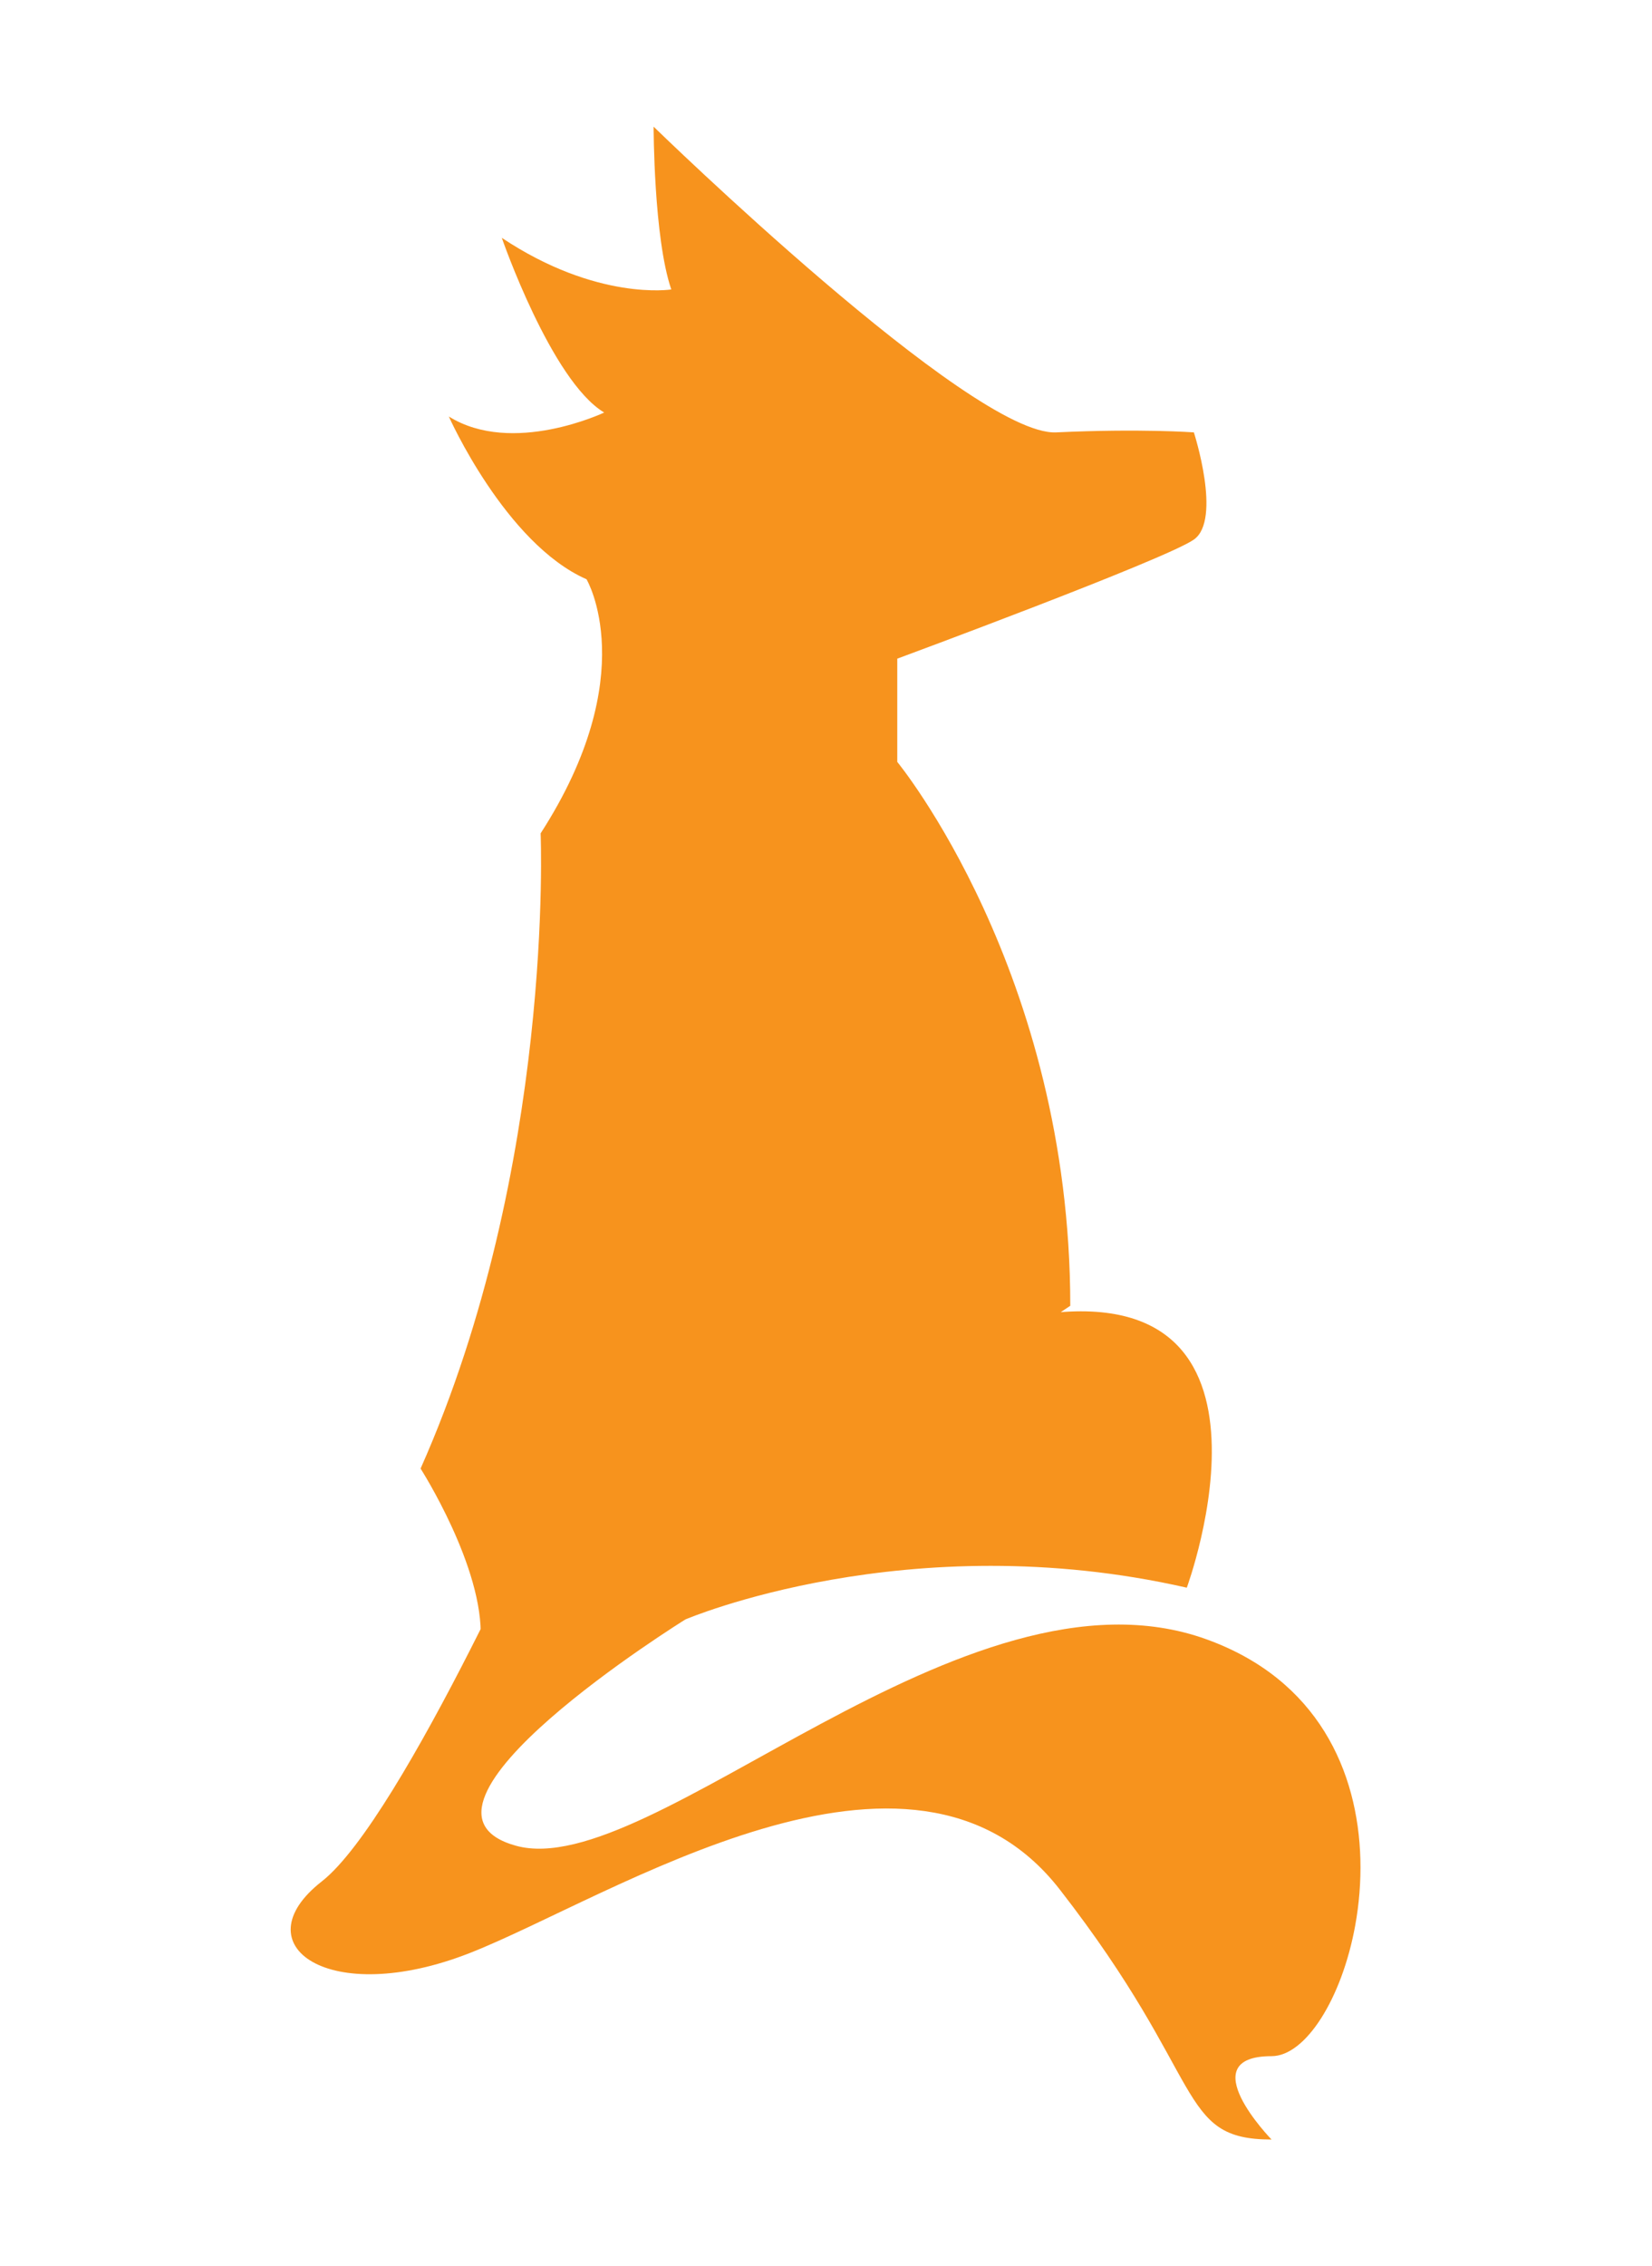 <svg width="1148" height="1574" viewBox="0 0 1148 1574" fill="none"
    xmlns="http://www.w3.org/2000/svg">
    <path
        d="M598.982 1003.64C581.805 998.117 510.646 954.003 709.406 915.381C908.152 876.768 824.726 1102.93 824.726 1102.93C630.884 1058.8 476.292 1124.99 476.292 1124.99C476.292 1124.99 264.767 1256.22 358.513 1282.19C452.266 1308.17 670.142 1078.1 838.364 1138.78C916.103 1166.82 943.708 1230.8 945.343 1291.5C945.768 1307.28 944.437 1322.85 941.775 1337.5C932.524 1388.43 907.192 1428.37 883.62 1428.37C827.186 1428.37 883.62 1486.28 883.62 1486.28C817.364 1486.28 839.452 1444.91 736.398 1312.53C633.336 1180.15 424.769 1318.04 326.618 1356.66C228.468 1395.26 167.122 1351.13 223.564 1307.02C279.998 1262.89 387.963 1017.43 387.963 1017.43L333.981 1138.78C336.432 1089.14 292.264 1020.18 292.264 1020.18C385.504 810.588 375.69 578.914 375.69 578.914C446.849 468.597 407.592 402.402 407.592 402.402C351.158 377.587 311.893 289.335 311.893 289.335C356.061 316.908 419.858 286.577 419.858 286.577C383.052 264.512 348.706 165.22 348.706 165.22C414.947 209.35 466.485 201.075 466.485 201.075C454.212 165.22 454.212 88 454.212 88C454.212 88 675.053 303.118 733.938 300.367C792.832 297.609 829.637 300.367 829.637 300.367C829.637 300.367 849.266 361.038 829.637 374.829C810.009 388.619 623.522 457.565 623.522 457.565V529.268C623.522 529.268 743.753 675.448 743.753 907.107"
        fill="#F7931D">
        <animate
            attributeName="d"
            values="
            M598.982 1003.64C581.805 998.117 510.646 954.003 709.406 915.381C908.152 876.768 824.726 1102.93 824.726 1102.93C630.884 1058.8 476.292 1124.99 476.292 1124.99C476.292 1124.99 264.767 1256.22 358.513 1282.19C452.266 1308.17 670.142 1078.1 838.364 1138.78C916.103 1166.82 943.708 1230.8 945.343 1291.5C945.768 1307.28 944.437 1322.85 941.775 1337.5C932.524 1388.43 907.192 1428.37 883.62 1428.37C827.186 1428.37 883.62 1486.28 883.62 1486.28C817.364 1486.28 839.452 1444.91 736.398 1312.53C633.336 1180.15 424.769 1318.04 326.618 1356.66C228.468 1395.26 167.122 1351.13 223.564 1307.02C279.998 1262.89 387.963 1017.43 387.963 1017.43L333.981 1138.78C336.432 1089.14 292.264 1020.18 292.264 1020.18C385.504 810.588 375.69 578.914 375.69 578.914C446.849 468.597 407.592 402.402 407.592 402.402C351.158 377.587 311.893 289.335 311.893 289.335C356.061 316.908 419.858 286.577 419.858 286.577C383.052 264.512 348.706 165.22 348.706 165.22C414.947 209.35 466.485 201.075 466.485 201.075C454.212 165.22 454.212 88 454.212 88C454.212 88 675.053 303.118 733.938 300.367C792.832 297.609 829.637 300.367 829.637 300.367C829.637 300.367 849.266 361.038 829.637 374.829C810.009 388.619 623.522 457.565 623.522 457.565V529.268C623.522 529.268 743.753 675.448 743.753 907.107;
            M598.982 1003.64C581.805 998.117 510.646 954.003 709.406 915.381C908.152 876.768 824.726 1102.93 824.726 1102.93C630.884 1058.8 476.292 1124.99 476.292 1124.99C476.292 1124.99 263.755 1247.03 357.5 1273C485 1285.77 617.5 971.561 810 1041C887.74 1069.04 867.5 1065.5 910 1110.5C942.732 1154.5 953.162 1198.85 950.5 1213.5C955 1238 933.572 1282 910 1282C862 1299 927.5 1341 927.5 1341C836 1352.5 883.5 1258 702 1177C516 1164 417.5 1377 326.618 1356.66C228.468 1395.26 167.122 1351.13 223.564 1307.02C279.998 1262.89 387.963 1017.43 387.963 1017.43L333.981 1138.78C336.432 1089.14 292.264 1020.18 292.264 1020.18C385.504 810.588 375.69 578.914 375.69 578.914C446.849 468.597 407.592 402.402 407.592 402.402C351.158 377.587 311.893 289.335 311.893 289.335C356.061 316.908 419.858 286.577 419.858 286.577C383.052 264.512 348.706 165.22 348.706 165.22C414.947 209.349 466.485 201.075 466.485 201.075C454.212 165.22 454.212 88 454.212 88C454.212 88 675.053 303.118 733.938 300.367C792.832 297.609 829.637 300.367 829.637 300.367C829.637 300.367 849.266 361.038 829.637 374.829C810.009 388.619 623.522 457.565 623.522 457.565V529.268C623.522 529.268 743.753 675.448 743.753 907.107;
            M598.982 1003.64C581.805 998.117 510.646 954.003 709.406 915.381C908.152 876.768 824.726 1102.93 824.726 1102.93C630.884 1058.8 476.292 1124.99 476.292 1124.99C476.292 1124.99 264.767 1256.22 358.513 1282.19C452.266 1308.17 612.5 1165.5 622.5 1138.78C672.5 1031 566 864 612.5 824.5C620 838 624.5 875.5 641.5 874C657 874 684.5 833 759 878.5C809.641 909.429 812 1009.5 812 1009.5C806.5 1037 855.5 1183.5 657.5 1234.5C584 1287 424.769 1318.04 326.618 1356.66C228.468 1395.26 167.122 1351.13 223.564 1307.02C279.998 1262.89 387.963 1017.43 387.963 1017.43L333.981 1138.78C336.432 1089.14 292.264 1020.18 292.264 1020.18C385.504 810.588 375.69 578.914 375.69 578.914C446.849 468.597 407.592 402.402 407.592 402.402C351.158 377.587 311.893 289.335 311.893 289.335C356.061 316.908 419.858 286.577 419.858 286.577C383.052 264.512 348.706 165.22 348.706 165.22C414.947 209.349 466.485 201.075 466.485 201.075C454.212 165.22 454.212 88 454.212 88C454.212 88 675.053 303.118 733.938 300.367C792.832 297.609 829.637 300.367 829.637 300.367C829.637 300.367 849.266 361.038 829.637 374.829C810.009 388.619 623.522 457.565 623.522 457.565V529.268C623.522 529.268 743.753 675.448 743.753 907.107;
            M598.982 1003.64C581.805 998.118 510.645 954.003 709.406 915.382C908.151 876.768 824.726 1102.93 824.726 1102.93C630.884 1058.8 476.292 1124.99 476.292 1124.99C476.292 1124.99 264.767 1256.22 358.512 1282.19C467.5 1285 336 1250.5 573 1222.5C677.5 1194.5 719 944.5 773 957.5C773.425 973.284 745 1015 779 1015C838 1015 856 1077 867 1117.5C881.5 1223.5 841.5 1264 841.5 1264C810.5 1297 745.5 1355.5 599 1322.5C513.5 1263.5 437.15 1316.89 338.999 1355.5C240.849 1394.11 167.122 1351.13 223.564 1307.02C279.998 1262.89 387.963 1017.43 387.963 1017.43L333.98 1138.78C336.432 1089.14 292.264 1020.18 292.264 1020.18C385.504 810.589 375.689 578.914 375.689 578.914C446.849 468.597 407.591 402.403 407.591 402.403C351.157 377.587 311.893 289.335 311.893 289.335C356.061 316.909 419.857 286.577 419.857 286.577C383.052 264.512 348.706 165.22 348.706 165.22C414.946 209.35 466.485 201.075 466.485 201.075C454.211 165.22 454.211 88 454.211 88C454.211 88 675.052 303.118 733.938 300.368C792.832 297.609 829.637 300.368 829.637 300.368C829.637 300.368 849.266 361.038 829.637 374.829C810.008 388.62 623.521 457.565 623.521 457.565V529.268C623.521 529.268 743.752 675.449 743.752 907.107;
            M598.982 1003.64C581.805 998.117 510.646 954.003 709.406 915.381C908.152 876.768 824.726 1102.93 824.726 1102.93C630.884 1058.8 476.292 1124.99 476.292 1124.99C476.292 1124.99 264.767 1256.22 358.513 1282.19C452.266 1308.17 670.142 1078.1 838.364 1138.78C916.103 1166.82 943.708 1230.8 945.343 1291.5C945.768 1307.28 944.437 1322.85 941.775 1337.5C932.524 1388.43 907.192 1428.37 883.62 1428.37C827.186 1428.37 883.62 1486.28 883.62 1486.28C817.364 1486.28 839.452 1444.91 736.398 1312.53C633.336 1180.15 424.769 1318.04 326.618 1356.66C228.468 1395.26 167.122 1351.13 223.564 1307.02C279.998 1262.89 387.963 1017.43 387.963 1017.43L333.981 1138.78C336.432 1089.14 292.264 1020.18 292.264 1020.18C385.504 810.588 375.69 578.914 375.69 578.914C446.849 468.597 407.592 402.402 407.592 402.402C351.158 377.587 311.893 289.335 311.893 289.335C356.061 316.908 419.858 286.577 419.858 286.577C383.052 264.512 348.706 165.22 348.706 165.22C414.947 209.35 466.485 201.075 466.485 201.075C454.212 165.22 454.212 88 454.212 88C454.212 88 675.053 303.118 733.938 300.367C792.832 297.609 829.637 300.367 829.637 300.367C829.637 300.367 849.266 361.038 829.637 374.829C810.009 388.619 623.522 457.565 623.522 457.565V529.268C623.522 529.268 743.753 675.448 743.753 907.107
            "
            dur="2s"
            repeatCount="indefinite"
        />
    </path>
</svg>
    